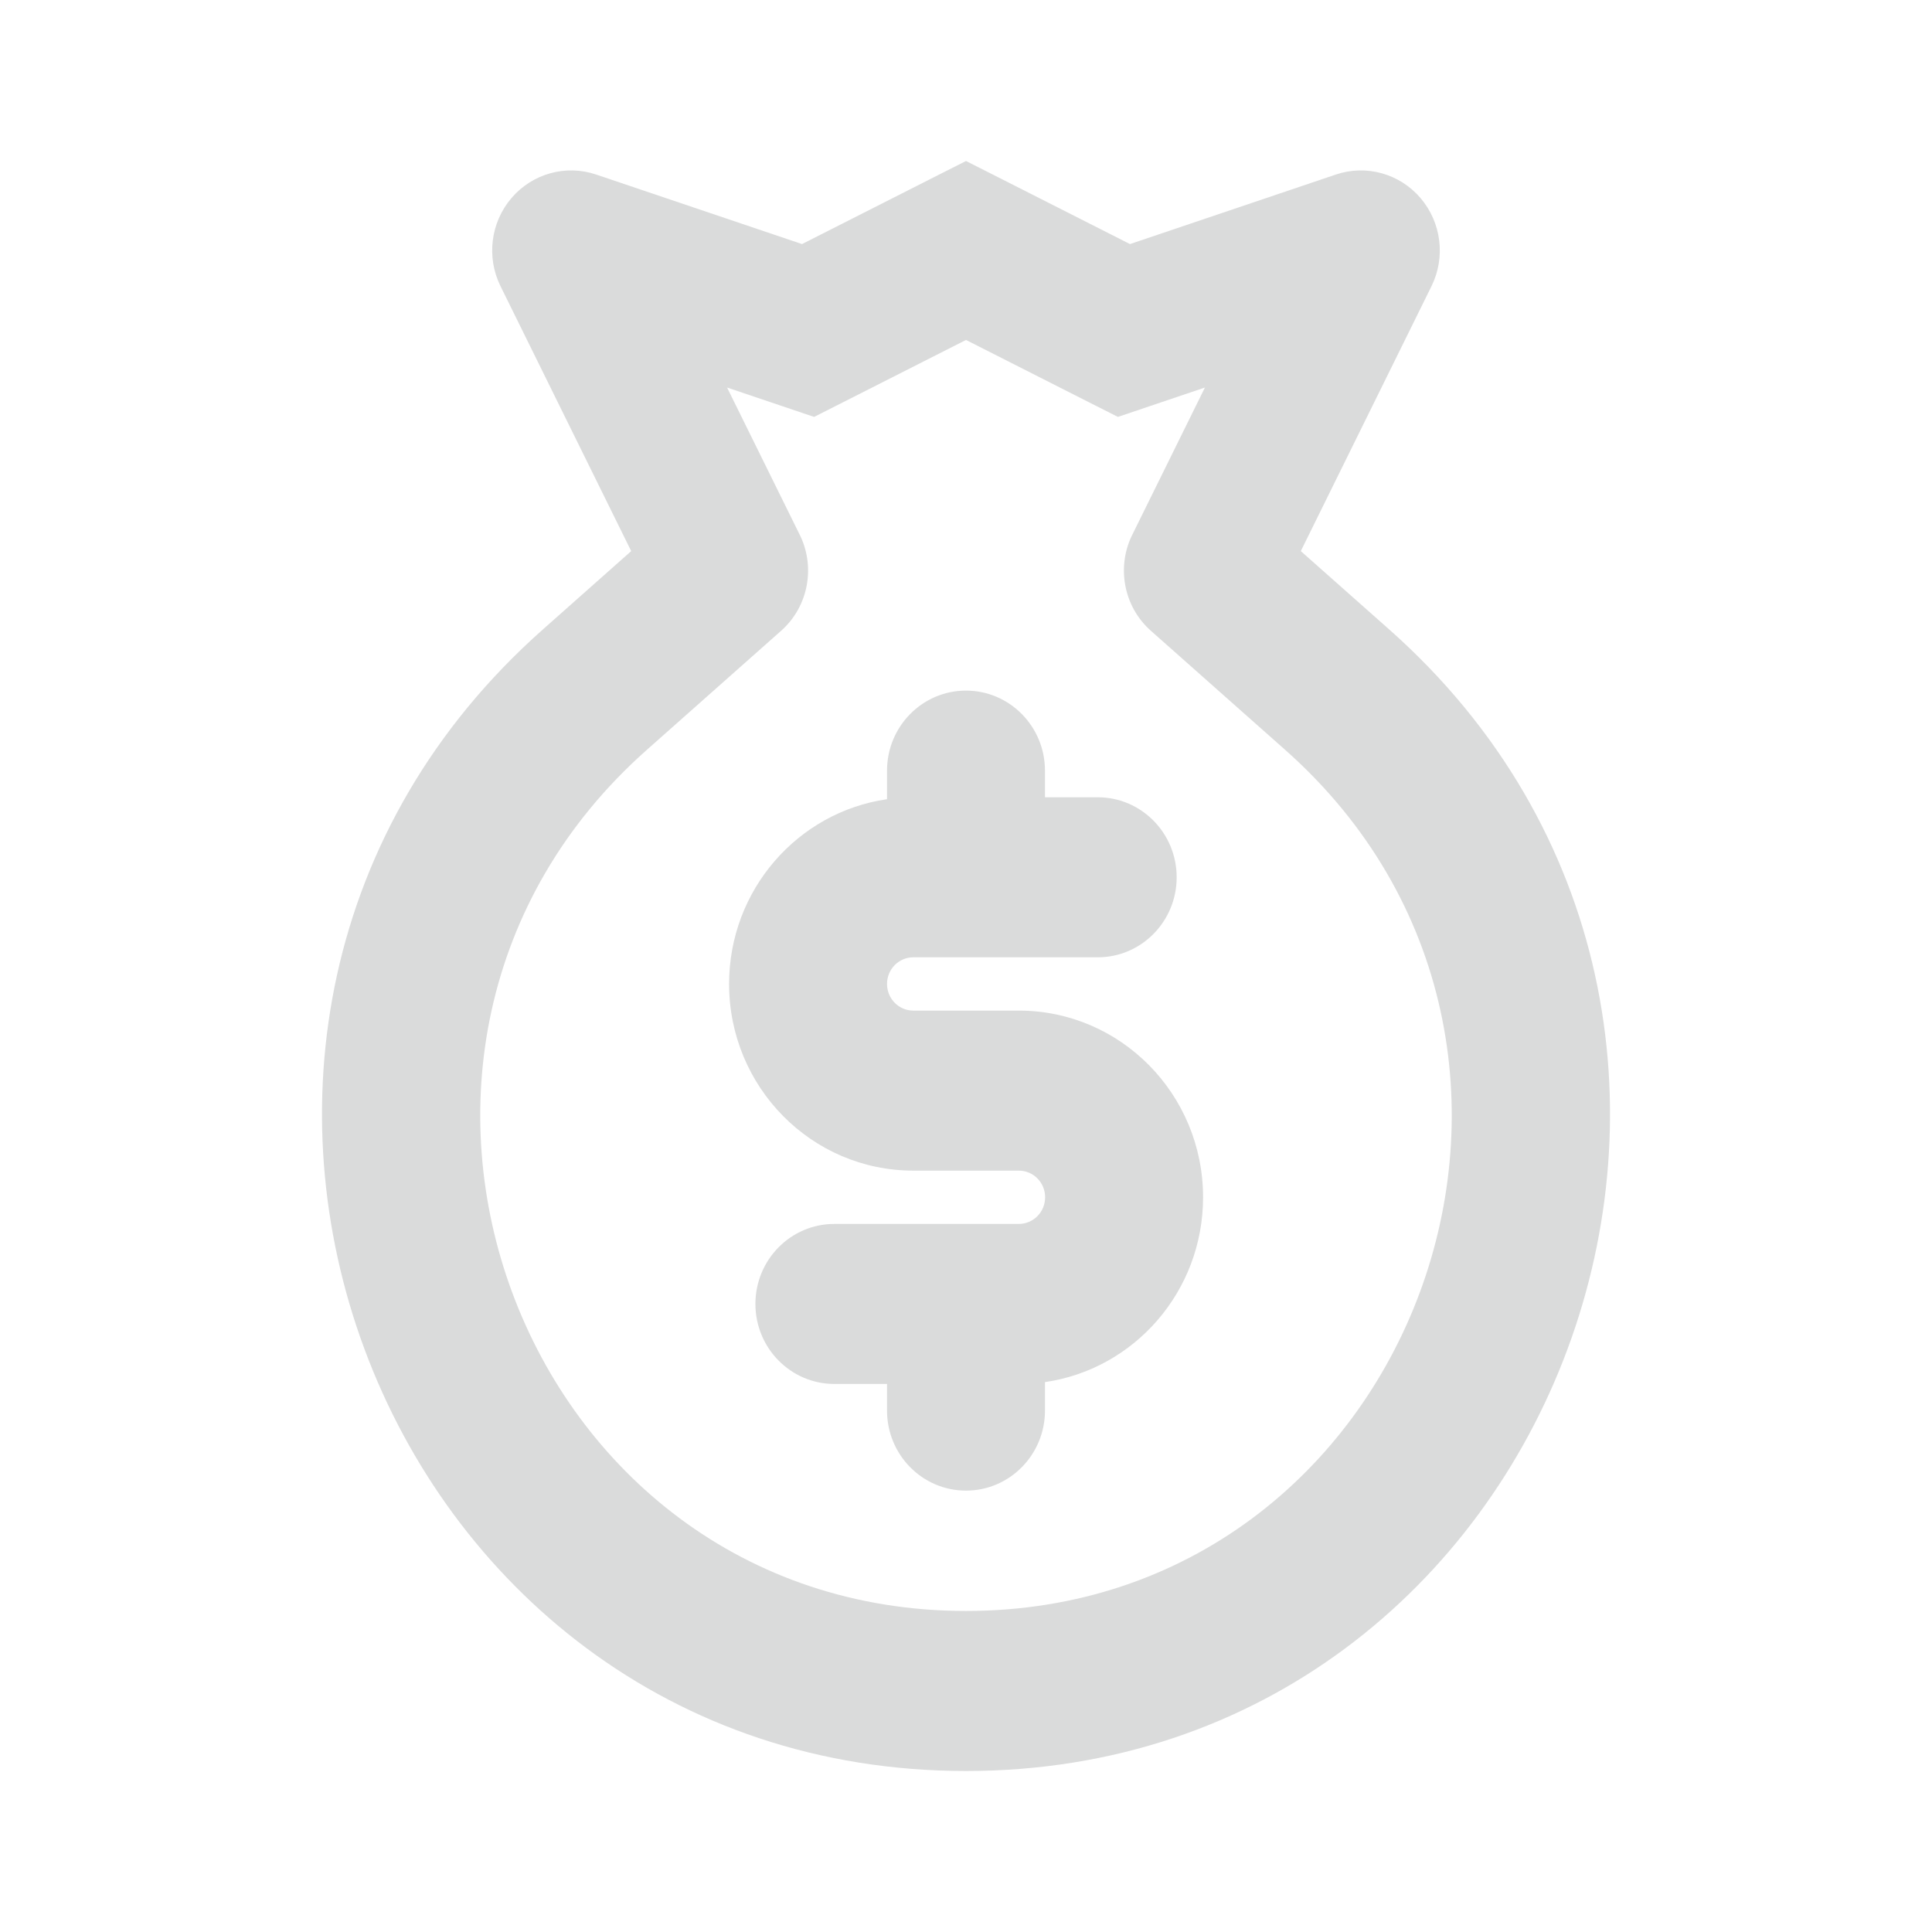 <?xml version="1.0" encoding="UTF-8"?>
<svg width="24px" height="24px" viewBox="0 0 24 24" version="1.1" xmlns="http://www.w3.org/2000/svg" xmlns:xlink="http://www.w3.org/1999/xlink">
    <title>DBA54570-8122-4CBB-BA79-0C4FF65CDD05</title>
    <g id="New-Post" stroke="none" stroke-width="1" fill="none" fill-rule="evenodd">
        <g id="6.00-Full" transform="translate(-744, -2036)" fill="#DADBDB">
            <g id="Input-/-iL" transform="translate(728, 2024)">
                <g id="Content" transform="translate(16, 12)">
                    <g id="Icon/Base">
                        <g id="Money">
                            <path d="M12,2 L12.439,2.222 L14.037,3.032 L16.595,2.168 C16.971,2.041 17.386,2.156 17.646,2.46 C17.906,2.764 17.96,3.196 17.782,3.556 L16.159,6.846 L17.258,7.82 C22.806,12.739 19.372,22 12,22 C4.628,22 1.194,12.739 6.743,7.82 L7.841,6.846 L6.218,3.556 C6.04,3.196 6.094,2.764 6.354,2.46 C6.614,2.156 7.029,2.041 7.405,2.168 L9.963,3.032 L11.561,2.222 L12,2 Z M14.968,4.814 L14.075,6.624 C13.867,7.022 13.948,7.527 14.297,7.836 L15.966,9.316 C20.15,13.027 17.561,20.012 12,20.012 C6.439,20.012 3.85,13.027 8.034,9.316 L9.703,7.836 C10.052,7.527 10.133,7.022 9.925,6.624 L9.032,4.814 L9.728,5.049 L10.113,5.179 L10.477,4.995 L12,4.223 L13.523,4.995 L13.887,5.179 L14.272,5.049 L14.968,4.814 Z M12.981,9.573 C12.981,9.024 12.541,8.579 12,8.579 C11.458,8.579 11.019,9.024 11.019,9.573 L11.019,9.928 C9.91,10.088 9.057,11.055 9.057,12.223 C9.057,13.504 10.082,14.542 11.345,14.542 L12.656,14.542 C12.837,14.542 12.983,14.69 12.983,14.873 C12.983,15.056 12.837,15.204 12.656,15.204 L10.365,15.204 C9.823,15.204 9.384,15.649 9.384,16.198 C9.384,16.747 9.823,17.192 10.365,17.192 L11.019,17.192 L11.019,17.523 C11.019,18.072 11.458,18.517 12,18.517 C12.541,18.517 12.981,18.072 12.981,17.523 L12.981,17.169 C14.091,17.009 14.945,16.042 14.945,14.873 C14.945,13.592 13.92,12.554 12.656,12.554 L11.345,12.554 C11.165,12.554 11.019,12.406 11.019,12.223 C11.019,12.04 11.165,11.892 11.345,11.892 L13.637,11.892 C14.178,11.892 14.617,11.447 14.617,10.898 C14.617,10.349 14.178,9.904 13.637,9.904 L12.981,9.904 L12.981,9.573 Z" id="Main"></path>
                        </g>
                    </g>
                </g>
            </g>
        </g>
    </g>
</svg>